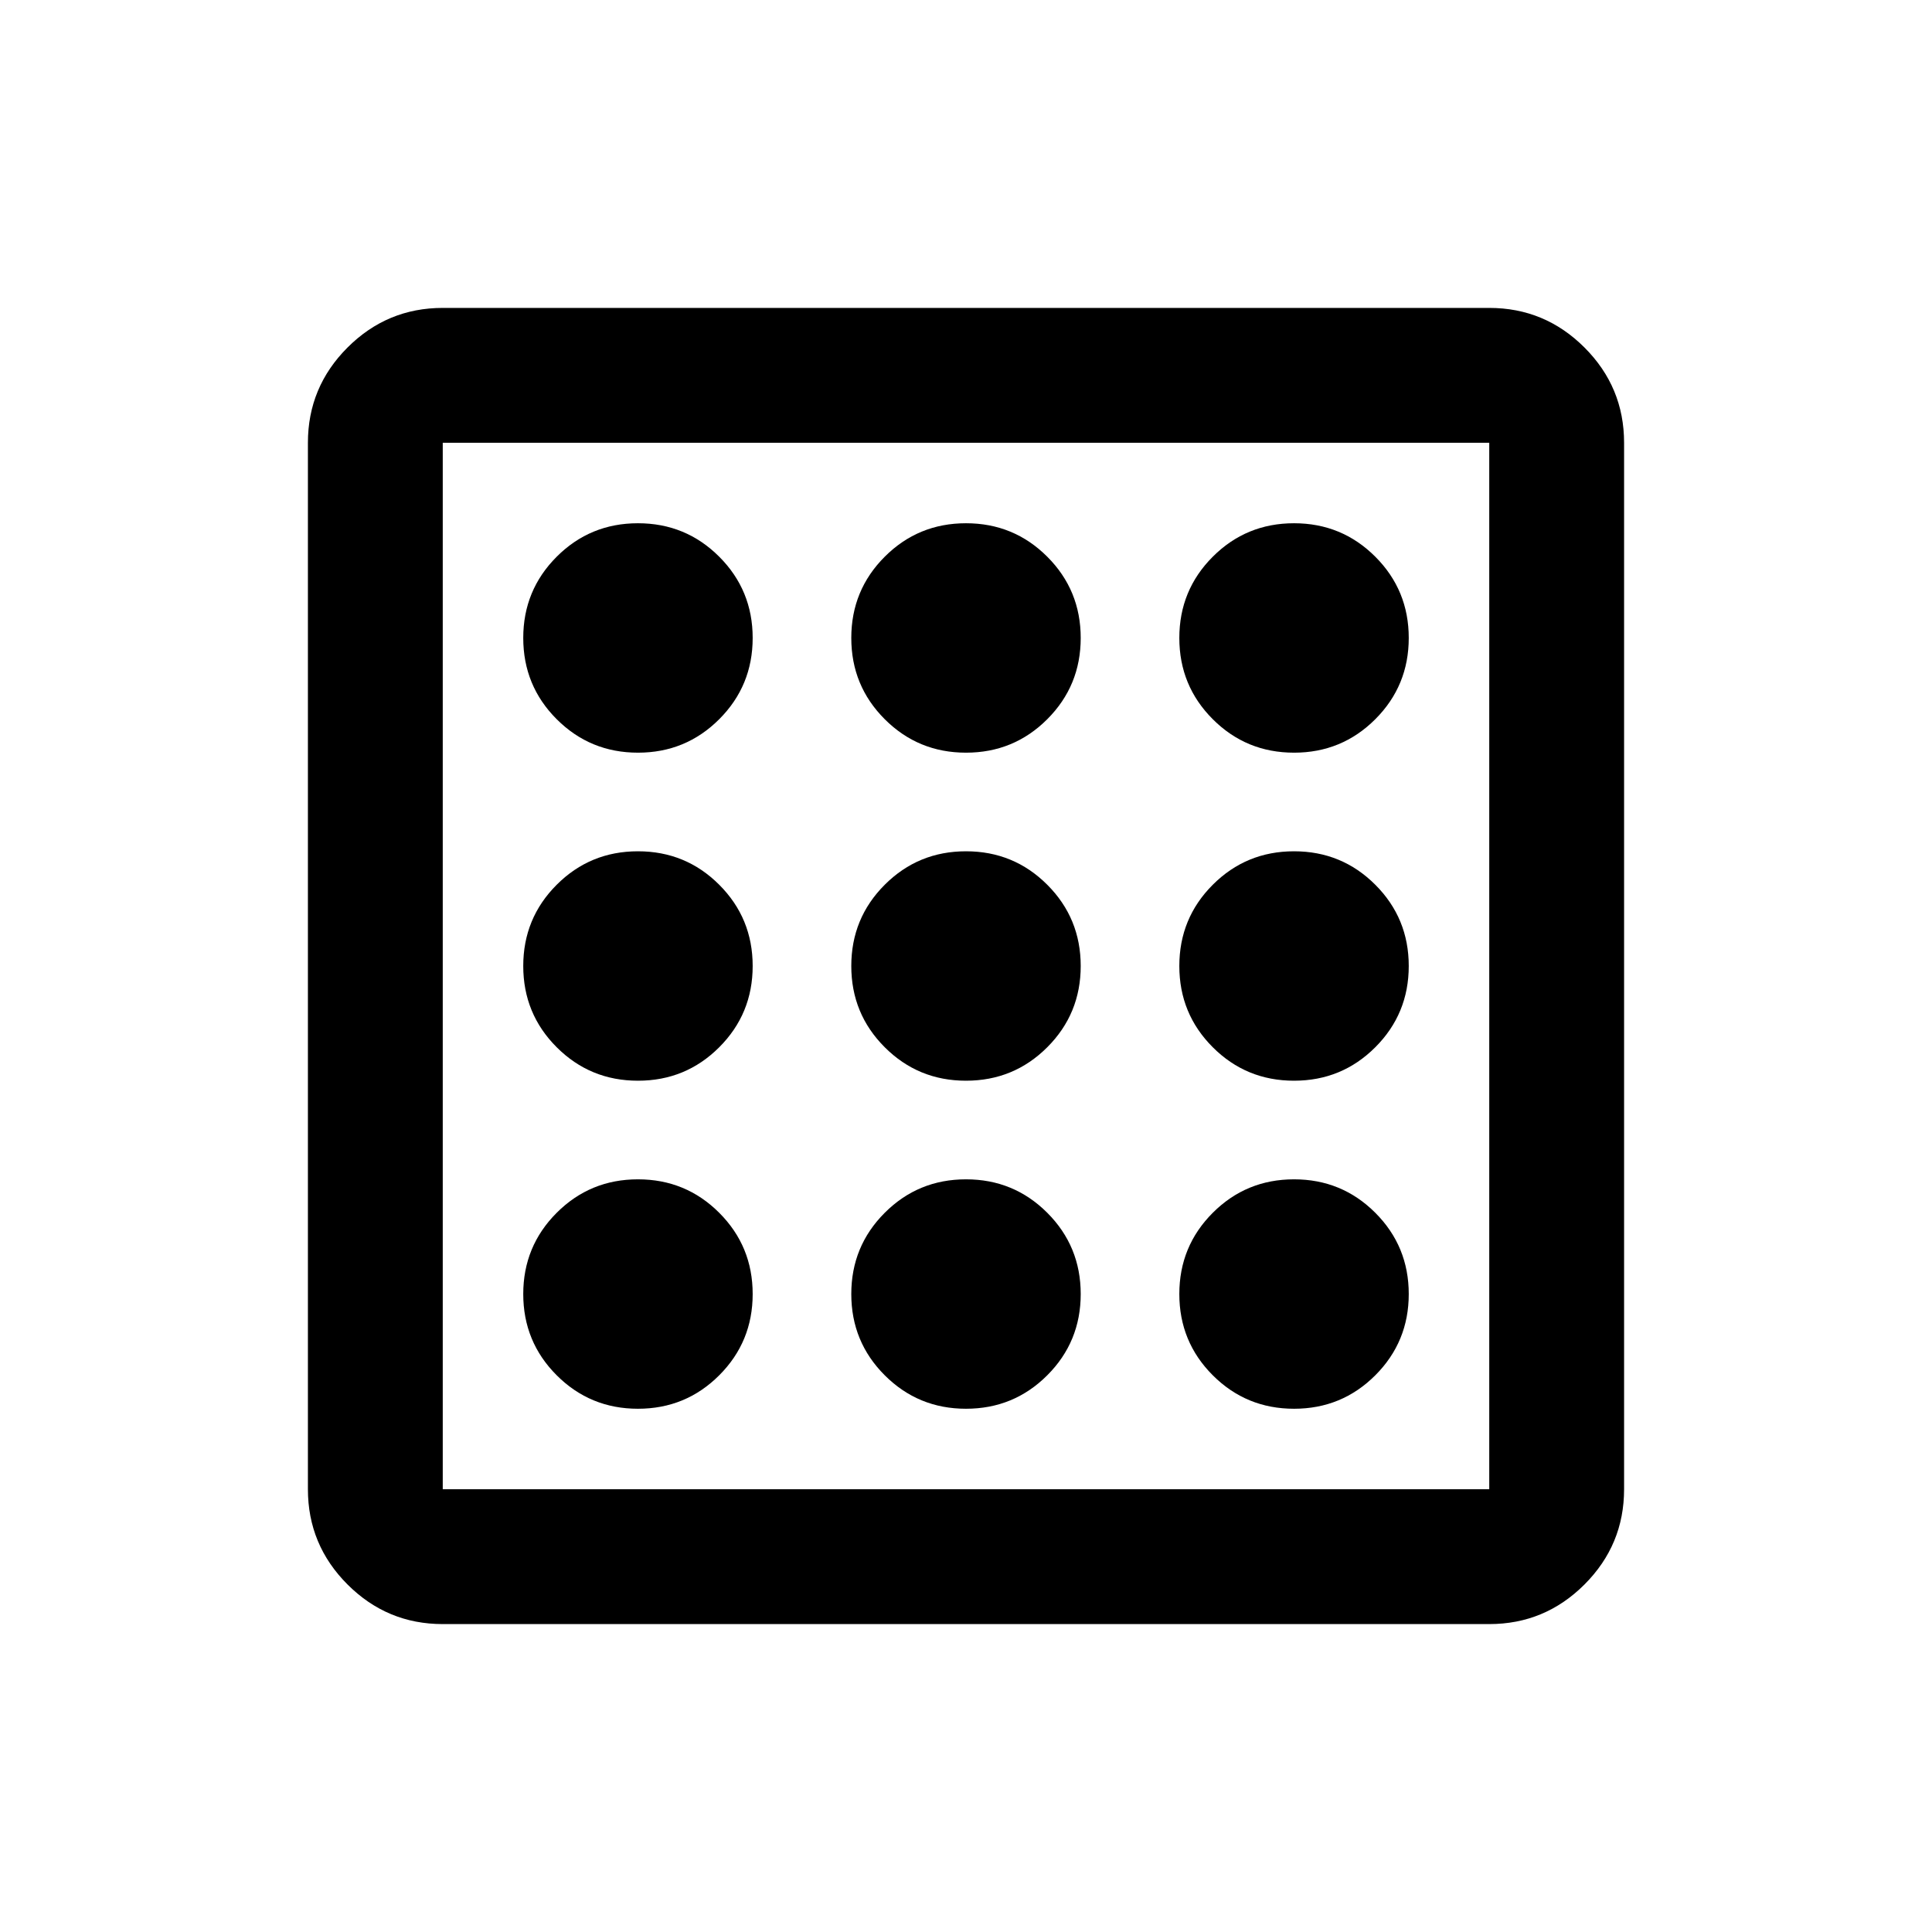<svg xmlns="http://www.w3.org/2000/svg" height="20" viewBox="0 -960 960 960" width="20"><path d="M317-260q23.75 0 40.375-16.625T374-317q0-23.75-16.625-40.375T317-374q-23.75 0-40.375 16.625T260-317q0 23.75 16.625 40.375T317-260Zm0-326q23.75 0 40.375-16.625T374-643q0-23.75-16.625-40.375T317-700q-23.75 0-40.375 16.625T260-643q0 23.75 16.625 40.375T317-586Zm0 163q23.75 0 40.375-16.625T374-480q0-23.75-16.625-40.375T317-537q-23.75 0-40.375 16.625T260-480q0 23.75 16.625 40.375T317-423Zm326 163q23.75 0 40.375-16.625T700-317q0-23.75-16.625-40.375T643-374q-23.75 0-40.375 16.625T586-317q0 23.75 16.625 40.375T643-260Zm0-326q23.75 0 40.375-16.625T700-643q0-23.75-16.625-40.375T643-700q-23.75 0-40.375 16.625T586-643q0 23.75 16.625 40.375T643-586ZM220-153q-27.637 0-47.319-19.681Q153-192.363 153-220v-520q0-27.638 19.681-47.319Q192.363-807 220-807h520q27.638 0 47.319 19.681T807-740v520q0 27.637-19.681 47.319Q767.638-153 740-153H220Zm0-67h520v-520H220v520Zm0-520v520-520Zm423 317q23.75 0 40.375-16.625T700-480q0-23.75-16.625-40.375T643-537q-23.75 0-40.375 16.625T586-480q0 23.75 16.625 40.375T643-423ZM480-586q23.75 0 40.375-16.625T537-643q0-23.75-16.625-40.375T480-700q-23.75 0-40.375 16.625T423-643q0 23.75 16.625 40.375T480-586Zm0 326q23.75 0 40.375-16.625T537-317q0-23.75-16.625-40.375T480-374q-23.75 0-40.375 16.625T423-317q0 23.75 16.625 40.375T480-260Zm0-163q23.75 0 40.375-16.625T537-480q0-23.75-16.625-40.375T480-537q-23.75 0-40.375 16.625T423-480q0 23.75 16.625 40.375T480-423Z"/></svg>